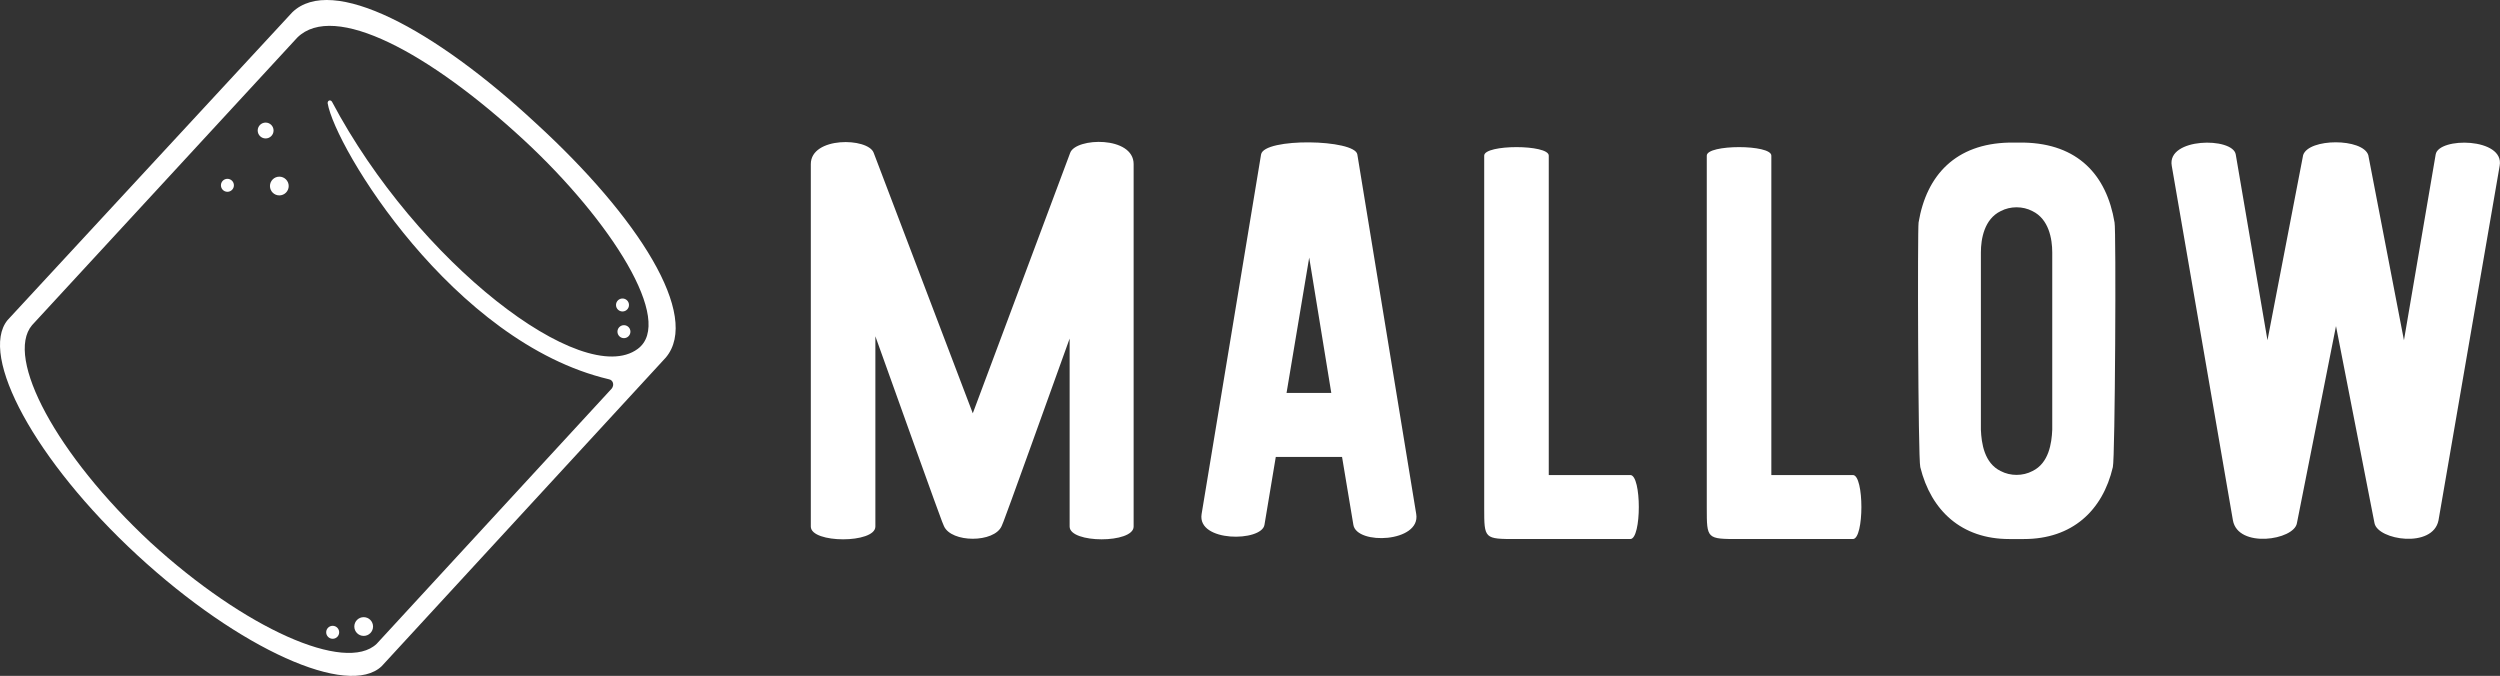 <svg width="461.76" height="124.84" viewBox="0 0 370 100.032" xmlns="http://www.w3.org/2000/svg">
  <rect x="0" y="0" width="370" height="100.032" fill="#333333" stroke="none"/>
  <g transform="matrix(1.067,0,0,1.067,-3.58,-2.877)" fill="#FFFFFF">
    <path d="M95.7,52.3c4.9-5.8-3.8-19.5-18-32.5C63.6,6.7,49.4-0.9,43.9,4.4L4.4,47.1c-4,4.9,3.8,19.5,18,32.6
      c14.2,13.1,29.3,19.8,33.9,15.4L95.7,52.3z M24.2,77.9C11.2,65.8,4,52.3,7.8,47.8L44.6,7.9c5.1-5,18.3,2.1,31.4,14.2
      c12.1,11.2,21,25.2,15.8,29c-7.6,5.6-30.6-12-42.4-34.3c-0.2-0.3-0.6-0.2-0.6,0.2c1,6.1,17.4,33.2,39,38.3c0.6,0.1,0.8,0.8,0.4,1.3
      L55.6,92C51.3,96.1,37.3,89.9,24.2,77.9z"/>
    <circle cx="34.9" cy="28.4" r="0.9"/>
    <circle cx="49.5" cy="90.4" r="0.9"/>
    <circle cx="89.7" cy="45" r="0.9"/>
    <circle cx="89.9" cy="48.7" r="0.9"/>
    <circle cx="42.1" cy="28.5" r="1.3"/>
    <circle cx="53.8" cy="89.6" r="1.3"/>
    <circle cx="40.2" cy="20.8" r="1.1"/>
  </g>
  <g transform="matrix(4.191,0,0,4.191,114.132,-4.043)" fill="#FFFFFF">
    <path d="M12.8 6.76 l0 12.8 c0 0.6 -2.26 0.6 -2.26 0 l0 -6.64 c-2.32 6.46 -2.36 6.54 -2.4 6.62 c-0.26 0.6 -1.78 0.6 -2.04 0 c-0.04 -0.08 -0.08 -0.16 -2.42 -6.7 l0 6.72 c0 0.6 -2.28 0.6 -2.28 0 l0 -12.76 l0 -0.04 c0 -0.98 2.02 -0.94 2.22 -0.4 l3.5 9.2 l3.44 -9.2 c0.2 -0.54 2.24 -0.6 2.24 0.4 z M20.7 6.42 l2.08 12.7 c0.16 1 -2.1 1.1 -2.22 0.38 l-0.4 -2.4 l-2.34 0 l-0.4 2.4 c-0.1 0.6 -2.38 0.62 -2.22 -0.38 l2.1 -12.7 c0.1 -0.6 3.32 -0.54 3.4 0 z M19.78 14.84 l-0.78 -4.78 l-0.8 4.78 l1.58 0 z M27.46 17.74 l2.88 0 c0.4 0 0.4 2.26 0 2.26 l-4.02 0 c-1.14 0 -1.14 0 -1.14 -1.1 l0 -12.44 c0 -0.4 2.28 -0.4 2.28 0 l0 11.28 z M35.32 17.74 l2.88 0 c0.4 0 0.4 2.26 0 2.26 l-4.02 0 c-1.14 0 -1.14 0 -1.14 -1.1 l0 -12.44 c0 -0.4 2.28 -0.4 2.28 0 l0 11.28 z M47.44 8.82 c0.06 0.22 0.02 8.34 -0.06 8.64 c-0.36 1.54 -1.44 2.54 -3.14 2.54 l-0.52 0 c-1.68 0 -2.76 -1 -3.14 -2.54 c-0.08 -0.3 -0.1 -8.42 -0.06 -8.64 c0.28 -1.68 1.32 -2.78 3.2 -2.82 l0.52 0 c1.9 0.04 2.92 1.14 3.2 2.82 z M43.42 17.6 c0.34 0.18 0.78 0.18 1.12 0 c0.58 -0.28 0.68 -0.98 0.7 -1.46 l0 -6.26 c0 -0.48 -0.12 -1.18 -0.7 -1.46 c-0.34 -0.18 -0.78 -0.18 -1.12 0 c-0.58 0.28 -0.7 0.98 -0.7 1.46 l0 6.26 c0.02 0.48 0.12 1.18 0.7 1.46 z M57.66 12.98 l1.12 -6.56 c0.1 -0.62 2.44 -0.6 2.26 0.4 l-2.16 12.52 c-0.2 1 -2.14 0.7 -2.26 0.1 l-1.36 -6.96 l-1.38 6.96 c-0.1 0.6 -2.08 0.9 -2.26 -0.1 l-2.16 -12.52 c-0.18 -1 2.16 -1.02 2.26 -0.4 l1.12 6.56 l1.26 -6.54 c0.2 -0.6 2.1 -0.6 2.3 0 z"/>
  </g>
</svg>
